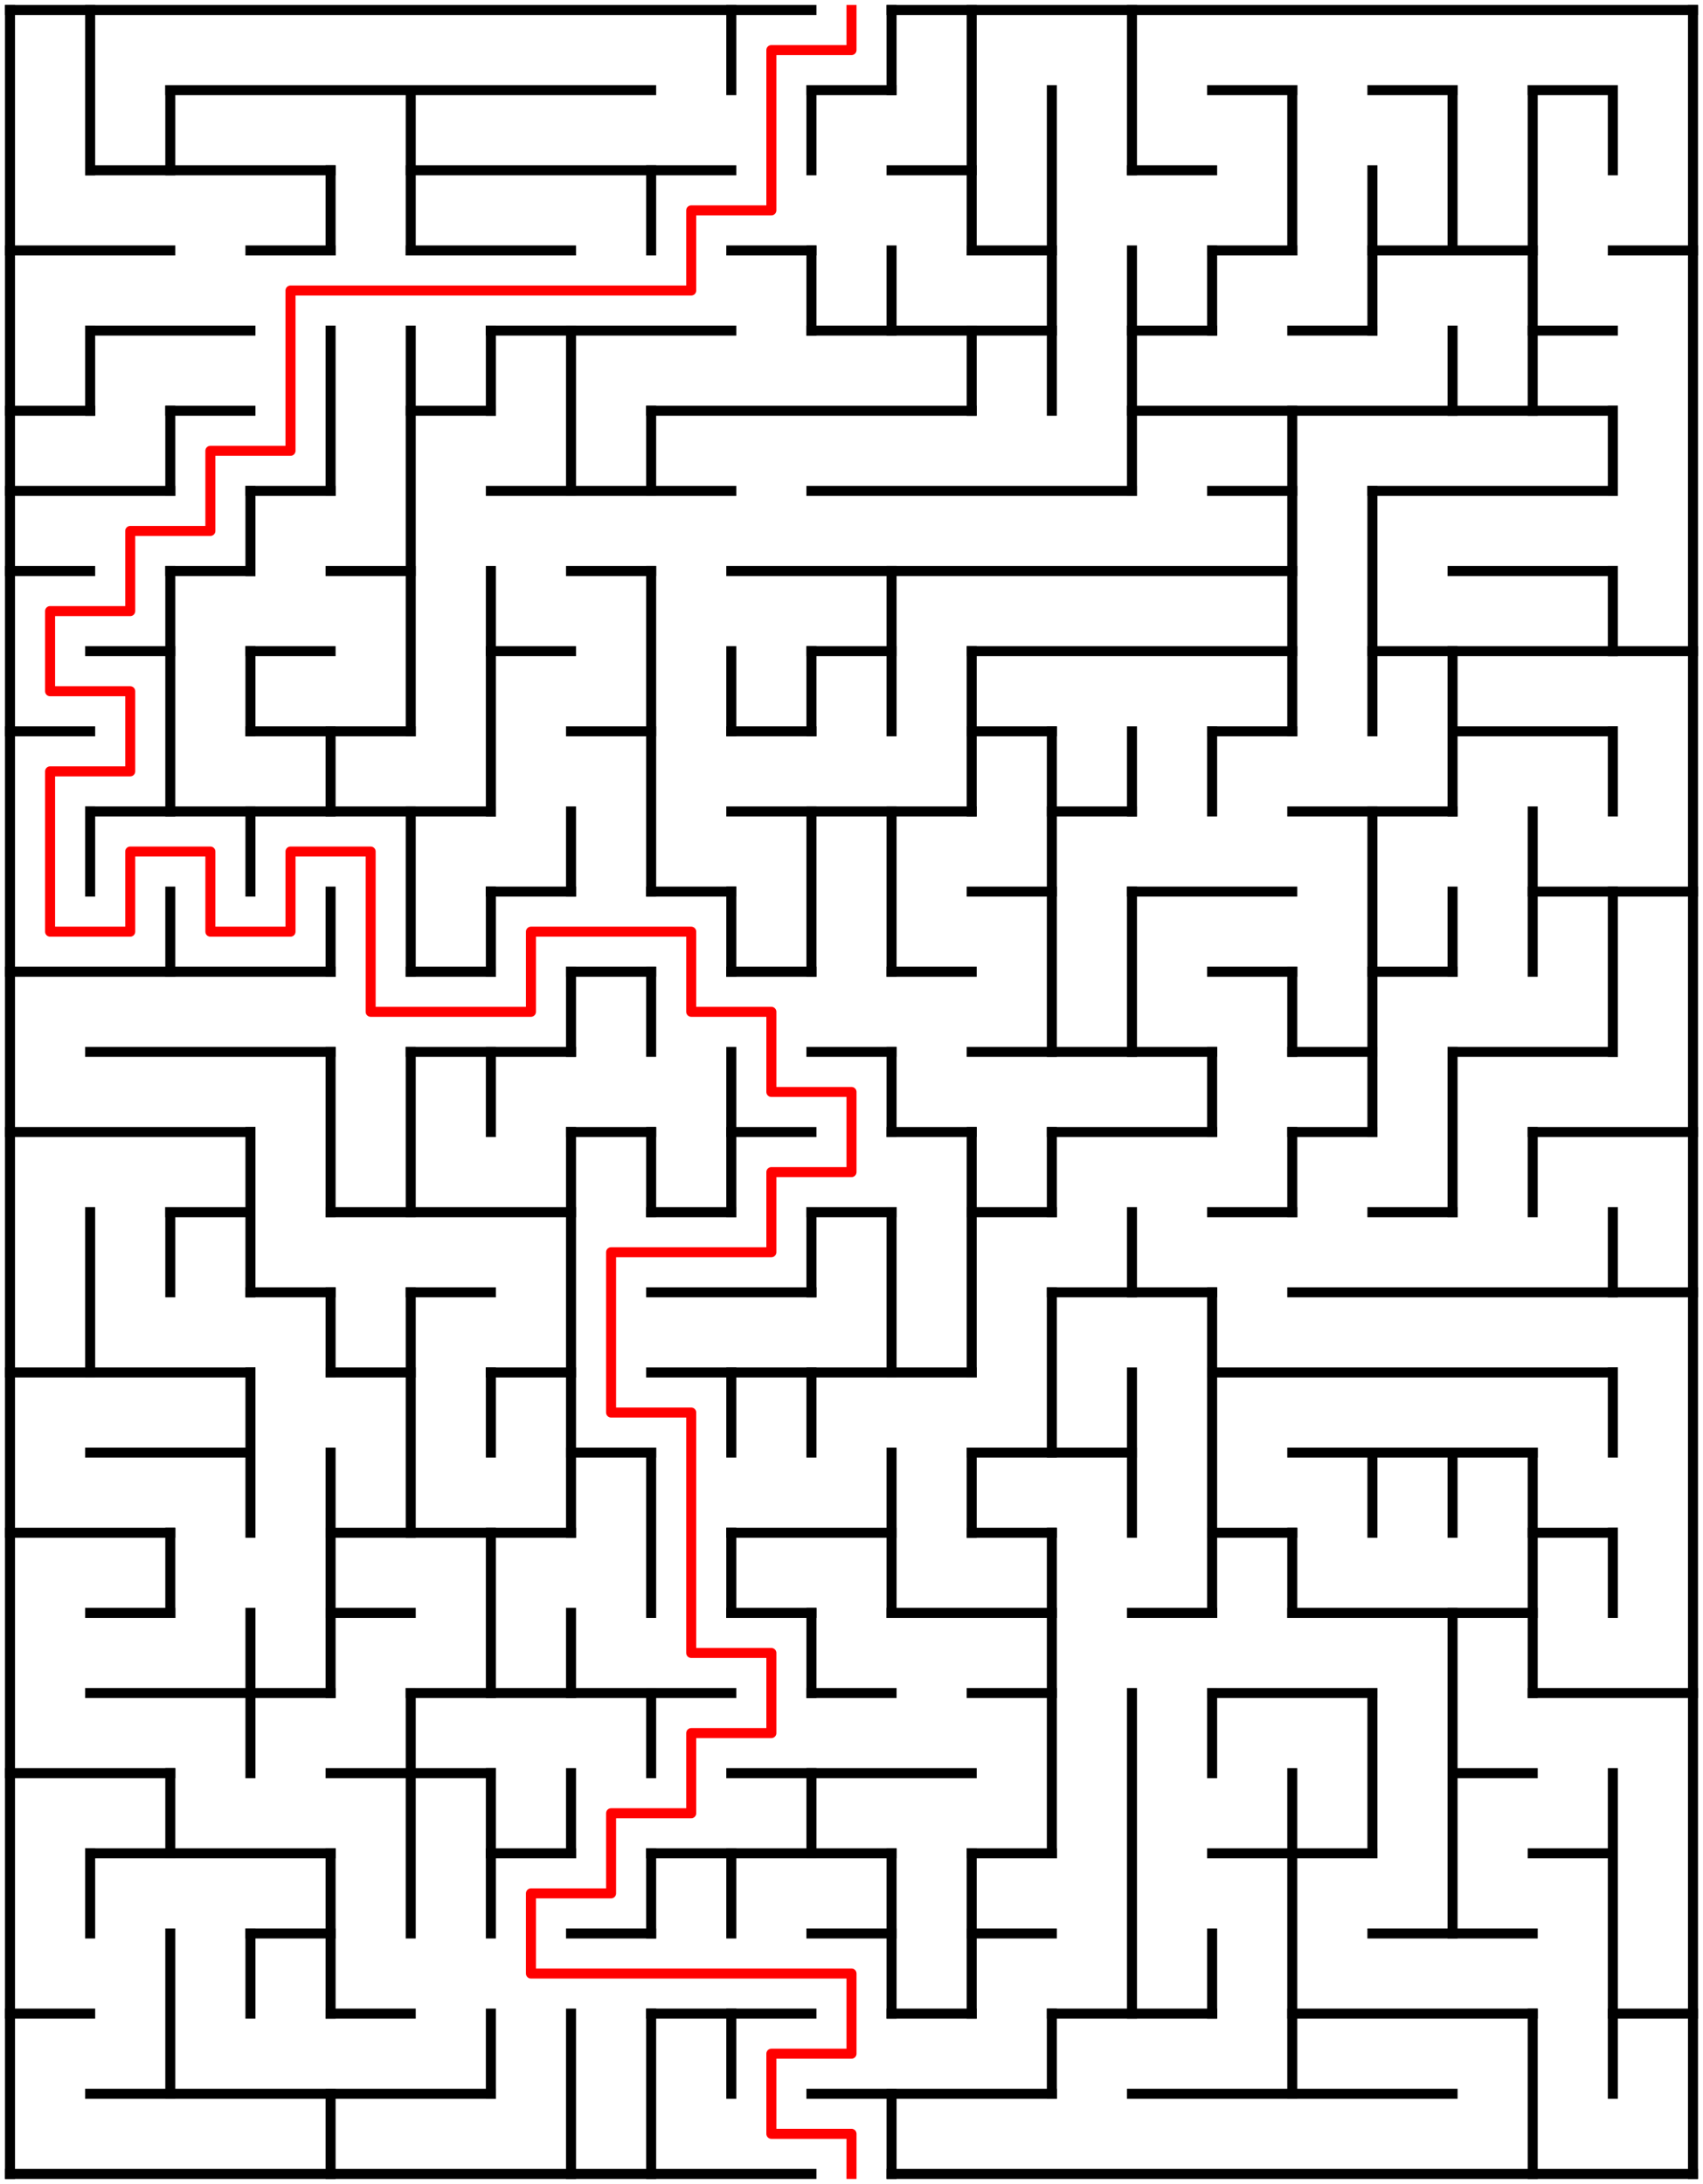 ﻿<?xml version="1.0" encoding="utf-8" standalone="no"?>
<!DOCTYPE svg PUBLIC "-//W3C//DTD SVG 1.1//EN" "http://www.w3.org/Graphics/SVG/1.1/DTD/svg11.dtd">
<svg width="340" height="436" version="1.1" xmlns="http://www.w3.org/2000/svg">
  <title>21 by 27 orthogonal maze</title>
  <g fill="none" stroke="#000000" stroke-width="2" stroke-linecap="square">
    <line x1="2" y1="2" x2="162" y2="2" />
    <line x1="178" y1="2" x2="338" y2="2" />
    <line x1="34" y1="18" x2="130" y2="18" />
    <line x1="162" y1="18" x2="178" y2="18" />
    <line x1="242" y1="18" x2="258" y2="18" />
    <line x1="274" y1="18" x2="290" y2="18" />
    <line x1="306" y1="18" x2="322" y2="18" />
    <line x1="18" y1="34" x2="66" y2="34" />
    <line x1="82" y1="34" x2="146" y2="34" />
    <line x1="178" y1="34" x2="194" y2="34" />
    <line x1="226" y1="34" x2="242" y2="34" />
    <line x1="2" y1="50" x2="34" y2="50" />
    <line x1="50" y1="50" x2="66" y2="50" />
    <line x1="82" y1="50" x2="114" y2="50" />
    <line x1="146" y1="50" x2="162" y2="50" />
    <line x1="194" y1="50" x2="210" y2="50" />
    <line x1="242" y1="50" x2="258" y2="50" />
    <line x1="274" y1="50" x2="306" y2="50" />
    <line x1="322" y1="50" x2="338" y2="50" />
    <line x1="18" y1="66" x2="50" y2="66" />
    <line x1="98" y1="66" x2="146" y2="66" />
    <line x1="162" y1="66" x2="210" y2="66" />
    <line x1="226" y1="66" x2="242" y2="66" />
    <line x1="258" y1="66" x2="274" y2="66" />
    <line x1="306" y1="66" x2="322" y2="66" />
    <line x1="2" y1="82" x2="18" y2="82" />
    <line x1="34" y1="82" x2="50" y2="82" />
    <line x1="82" y1="82" x2="98" y2="82" />
    <line x1="130" y1="82" x2="194" y2="82" />
    <line x1="226" y1="82" x2="322" y2="82" />
    <line x1="2" y1="98" x2="34" y2="98" />
    <line x1="50" y1="98" x2="66" y2="98" />
    <line x1="98" y1="98" x2="146" y2="98" />
    <line x1="162" y1="98" x2="226" y2="98" />
    <line x1="242" y1="98" x2="258" y2="98" />
    <line x1="274" y1="98" x2="322" y2="98" />
    <line x1="2" y1="114" x2="18" y2="114" />
    <line x1="34" y1="114" x2="50" y2="114" />
    <line x1="66" y1="114" x2="82" y2="114" />
    <line x1="114" y1="114" x2="130" y2="114" />
    <line x1="146" y1="114" x2="258" y2="114" />
    <line x1="290" y1="114" x2="322" y2="114" />
    <line x1="18" y1="130" x2="34" y2="130" />
    <line x1="50" y1="130" x2="66" y2="130" />
    <line x1="98" y1="130" x2="114" y2="130" />
    <line x1="162" y1="130" x2="178" y2="130" />
    <line x1="194" y1="130" x2="258" y2="130" />
    <line x1="274" y1="130" x2="338" y2="130" />
    <line x1="2" y1="146" x2="18" y2="146" />
    <line x1="50" y1="146" x2="82" y2="146" />
    <line x1="114" y1="146" x2="130" y2="146" />
    <line x1="146" y1="146" x2="162" y2="146" />
    <line x1="194" y1="146" x2="210" y2="146" />
    <line x1="242" y1="146" x2="258" y2="146" />
    <line x1="290" y1="146" x2="322" y2="146" />
    <line x1="18" y1="162" x2="98" y2="162" />
    <line x1="146" y1="162" x2="194" y2="162" />
    <line x1="210" y1="162" x2="226" y2="162" />
    <line x1="258" y1="162" x2="290" y2="162" />
    <line x1="98" y1="178" x2="114" y2="178" />
    <line x1="130" y1="178" x2="146" y2="178" />
    <line x1="194" y1="178" x2="210" y2="178" />
    <line x1="226" y1="178" x2="258" y2="178" />
    <line x1="306" y1="178" x2="338" y2="178" />
    <line x1="2" y1="194" x2="66" y2="194" />
    <line x1="82" y1="194" x2="98" y2="194" />
    <line x1="114" y1="194" x2="130" y2="194" />
    <line x1="146" y1="194" x2="162" y2="194" />
    <line x1="178" y1="194" x2="194" y2="194" />
    <line x1="242" y1="194" x2="258" y2="194" />
    <line x1="274" y1="194" x2="290" y2="194" />
    <line x1="18" y1="210" x2="66" y2="210" />
    <line x1="82" y1="210" x2="114" y2="210" />
    <line x1="162" y1="210" x2="178" y2="210" />
    <line x1="194" y1="210" x2="242" y2="210" />
    <line x1="258" y1="210" x2="274" y2="210" />
    <line x1="290" y1="210" x2="322" y2="210" />
    <line x1="2" y1="226" x2="50" y2="226" />
    <line x1="114" y1="226" x2="130" y2="226" />
    <line x1="146" y1="226" x2="162" y2="226" />
    <line x1="178" y1="226" x2="194" y2="226" />
    <line x1="210" y1="226" x2="242" y2="226" />
    <line x1="258" y1="226" x2="274" y2="226" />
    <line x1="306" y1="226" x2="338" y2="226" />
    <line x1="34" y1="242" x2="50" y2="242" />
    <line x1="66" y1="242" x2="114" y2="242" />
    <line x1="130" y1="242" x2="146" y2="242" />
    <line x1="162" y1="242" x2="178" y2="242" />
    <line x1="194" y1="242" x2="210" y2="242" />
    <line x1="242" y1="242" x2="258" y2="242" />
    <line x1="274" y1="242" x2="290" y2="242" />
    <line x1="50" y1="258" x2="66" y2="258" />
    <line x1="82" y1="258" x2="98" y2="258" />
    <line x1="130" y1="258" x2="162" y2="258" />
    <line x1="210" y1="258" x2="242" y2="258" />
    <line x1="258" y1="258" x2="338" y2="258" />
    <line x1="2" y1="274" x2="50" y2="274" />
    <line x1="66" y1="274" x2="82" y2="274" />
    <line x1="98" y1="274" x2="114" y2="274" />
    <line x1="130" y1="274" x2="194" y2="274" />
    <line x1="242" y1="274" x2="322" y2="274" />
    <line x1="18" y1="290" x2="50" y2="290" />
    <line x1="114" y1="290" x2="130" y2="290" />
    <line x1="194" y1="290" x2="226" y2="290" />
    <line x1="258" y1="290" x2="306" y2="290" />
    <line x1="2" y1="306" x2="34" y2="306" />
    <line x1="66" y1="306" x2="114" y2="306" />
    <line x1="146" y1="306" x2="178" y2="306" />
    <line x1="194" y1="306" x2="210" y2="306" />
    <line x1="242" y1="306" x2="258" y2="306" />
    <line x1="306" y1="306" x2="322" y2="306" />
    <line x1="18" y1="322" x2="34" y2="322" />
    <line x1="66" y1="322" x2="82" y2="322" />
    <line x1="146" y1="322" x2="162" y2="322" />
    <line x1="178" y1="322" x2="210" y2="322" />
    <line x1="226" y1="322" x2="242" y2="322" />
    <line x1="258" y1="322" x2="306" y2="322" />
    <line x1="18" y1="338" x2="66" y2="338" />
    <line x1="82" y1="338" x2="146" y2="338" />
    <line x1="162" y1="338" x2="178" y2="338" />
    <line x1="194" y1="338" x2="210" y2="338" />
    <line x1="242" y1="338" x2="274" y2="338" />
    <line x1="306" y1="338" x2="338" y2="338" />
    <line x1="2" y1="354" x2="34" y2="354" />
    <line x1="66" y1="354" x2="98" y2="354" />
    <line x1="146" y1="354" x2="194" y2="354" />
    <line x1="290" y1="354" x2="306" y2="354" />
    <line x1="18" y1="370" x2="66" y2="370" />
    <line x1="98" y1="370" x2="114" y2="370" />
    <line x1="130" y1="370" x2="178" y2="370" />
    <line x1="194" y1="370" x2="210" y2="370" />
    <line x1="242" y1="370" x2="274" y2="370" />
    <line x1="306" y1="370" x2="322" y2="370" />
    <line x1="50" y1="386" x2="66" y2="386" />
    <line x1="114" y1="386" x2="130" y2="386" />
    <line x1="162" y1="386" x2="178" y2="386" />
    <line x1="194" y1="386" x2="210" y2="386" />
    <line x1="274" y1="386" x2="306" y2="386" />
    <line x1="2" y1="402" x2="18" y2="402" />
    <line x1="66" y1="402" x2="82" y2="402" />
    <line x1="130" y1="402" x2="162" y2="402" />
    <line x1="178" y1="402" x2="194" y2="402" />
    <line x1="210" y1="402" x2="242" y2="402" />
    <line x1="258" y1="402" x2="306" y2="402" />
    <line x1="322" y1="402" x2="338" y2="402" />
    <line x1="18" y1="418" x2="98" y2="418" />
    <line x1="162" y1="418" x2="210" y2="418" />
    <line x1="226" y1="418" x2="290" y2="418" />
    <line x1="2" y1="434" x2="162" y2="434" />
    <line x1="178" y1="434" x2="338" y2="434" />
    <line x1="2" y1="2" x2="2" y2="434" />
    <line x1="18" y1="2" x2="18" y2="34" />
    <line x1="18" y1="66" x2="18" y2="82" />
    <line x1="18" y1="162" x2="18" y2="178" />
    <line x1="18" y1="242" x2="18" y2="274" />
    <line x1="18" y1="370" x2="18" y2="386" />
    <line x1="34" y1="18" x2="34" y2="34" />
    <line x1="34" y1="82" x2="34" y2="98" />
    <line x1="34" y1="114" x2="34" y2="162" />
    <line x1="34" y1="178" x2="34" y2="194" />
    <line x1="34" y1="242" x2="34" y2="258" />
    <line x1="34" y1="306" x2="34" y2="322" />
    <line x1="34" y1="354" x2="34" y2="370" />
    <line x1="34" y1="386" x2="34" y2="418" />
    <line x1="50" y1="98" x2="50" y2="114" />
    <line x1="50" y1="130" x2="50" y2="146" />
    <line x1="50" y1="162" x2="50" y2="178" />
    <line x1="50" y1="226" x2="50" y2="258" />
    <line x1="50" y1="274" x2="50" y2="306" />
    <line x1="50" y1="322" x2="50" y2="354" />
    <line x1="50" y1="386" x2="50" y2="402" />
    <line x1="66" y1="34" x2="66" y2="50" />
    <line x1="66" y1="66" x2="66" y2="98" />
    <line x1="66" y1="146" x2="66" y2="162" />
    <line x1="66" y1="178" x2="66" y2="194" />
    <line x1="66" y1="210" x2="66" y2="242" />
    <line x1="66" y1="258" x2="66" y2="274" />
    <line x1="66" y1="290" x2="66" y2="338" />
    <line x1="66" y1="370" x2="66" y2="402" />
    <line x1="66" y1="418" x2="66" y2="434" />
    <line x1="82" y1="18" x2="82" y2="50" />
    <line x1="82" y1="66" x2="82" y2="146" />
    <line x1="82" y1="162" x2="82" y2="194" />
    <line x1="82" y1="210" x2="82" y2="242" />
    <line x1="82" y1="258" x2="82" y2="306" />
    <line x1="82" y1="338" x2="82" y2="386" />
    <line x1="98" y1="66" x2="98" y2="82" />
    <line x1="98" y1="114" x2="98" y2="162" />
    <line x1="98" y1="178" x2="98" y2="194" />
    <line x1="98" y1="210" x2="98" y2="226" />
    <line x1="98" y1="274" x2="98" y2="290" />
    <line x1="98" y1="306" x2="98" y2="338" />
    <line x1="98" y1="354" x2="98" y2="386" />
    <line x1="98" y1="402" x2="98" y2="418" />
    <line x1="114" y1="66" x2="114" y2="98" />
    <line x1="114" y1="162" x2="114" y2="178" />
    <line x1="114" y1="194" x2="114" y2="210" />
    <line x1="114" y1="226" x2="114" y2="306" />
    <line x1="114" y1="322" x2="114" y2="338" />
    <line x1="114" y1="354" x2="114" y2="370" />
    <line x1="114" y1="402" x2="114" y2="434" />
    <line x1="130" y1="34" x2="130" y2="50" />
    <line x1="130" y1="82" x2="130" y2="98" />
    <line x1="130" y1="114" x2="130" y2="178" />
    <line x1="130" y1="194" x2="130" y2="210" />
    <line x1="130" y1="226" x2="130" y2="242" />
    <line x1="130" y1="290" x2="130" y2="322" />
    <line x1="130" y1="338" x2="130" y2="354" />
    <line x1="130" y1="370" x2="130" y2="386" />
    <line x1="130" y1="402" x2="130" y2="434" />
    <line x1="146" y1="2" x2="146" y2="18" />
    <line x1="146" y1="130" x2="146" y2="146" />
    <line x1="146" y1="178" x2="146" y2="194" />
    <line x1="146" y1="210" x2="146" y2="242" />
    <line x1="146" y1="274" x2="146" y2="290" />
    <line x1="146" y1="306" x2="146" y2="322" />
    <line x1="146" y1="370" x2="146" y2="386" />
    <line x1="146" y1="402" x2="146" y2="418" />
    <line x1="162" y1="18" x2="162" y2="34" />
    <line x1="162" y1="50" x2="162" y2="66" />
    <line x1="162" y1="130" x2="162" y2="146" />
    <line x1="162" y1="162" x2="162" y2="194" />
    <line x1="162" y1="242" x2="162" y2="258" />
    <line x1="162" y1="274" x2="162" y2="290" />
    <line x1="162" y1="322" x2="162" y2="338" />
    <line x1="162" y1="354" x2="162" y2="370" />
    <line x1="178" y1="2" x2="178" y2="18" />
    <line x1="178" y1="50" x2="178" y2="66" />
    <line x1="178" y1="114" x2="178" y2="146" />
    <line x1="178" y1="162" x2="178" y2="194" />
    <line x1="178" y1="210" x2="178" y2="226" />
    <line x1="178" y1="242" x2="178" y2="274" />
    <line x1="178" y1="290" x2="178" y2="322" />
    <line x1="178" y1="370" x2="178" y2="402" />
    <line x1="178" y1="418" x2="178" y2="434" />
    <line x1="194" y1="2" x2="194" y2="50" />
    <line x1="194" y1="66" x2="194" y2="82" />
    <line x1="194" y1="130" x2="194" y2="162" />
    <line x1="194" y1="226" x2="194" y2="274" />
    <line x1="194" y1="290" x2="194" y2="306" />
    <line x1="194" y1="370" x2="194" y2="402" />
    <line x1="210" y1="18" x2="210" y2="82" />
    <line x1="210" y1="146" x2="210" y2="210" />
    <line x1="210" y1="226" x2="210" y2="242" />
    <line x1="210" y1="258" x2="210" y2="290" />
    <line x1="210" y1="306" x2="210" y2="370" />
    <line x1="210" y1="402" x2="210" y2="418" />
    <line x1="226" y1="2" x2="226" y2="34" />
    <line x1="226" y1="50" x2="226" y2="98" />
    <line x1="226" y1="146" x2="226" y2="162" />
    <line x1="226" y1="178" x2="226" y2="210" />
    <line x1="226" y1="242" x2="226" y2="258" />
    <line x1="226" y1="274" x2="226" y2="306" />
    <line x1="226" y1="338" x2="226" y2="402" />
    <line x1="242" y1="50" x2="242" y2="66" />
    <line x1="242" y1="146" x2="242" y2="162" />
    <line x1="242" y1="210" x2="242" y2="226" />
    <line x1="242" y1="258" x2="242" y2="322" />
    <line x1="242" y1="338" x2="242" y2="354" />
    <line x1="242" y1="386" x2="242" y2="402" />
    <line x1="258" y1="18" x2="258" y2="50" />
    <line x1="258" y1="82" x2="258" y2="146" />
    <line x1="258" y1="194" x2="258" y2="210" />
    <line x1="258" y1="226" x2="258" y2="242" />
    <line x1="258" y1="306" x2="258" y2="322" />
    <line x1="258" y1="354" x2="258" y2="418" />
    <line x1="274" y1="34" x2="274" y2="66" />
    <line x1="274" y1="98" x2="274" y2="146" />
    <line x1="274" y1="162" x2="274" y2="226" />
    <line x1="274" y1="290" x2="274" y2="306" />
    <line x1="274" y1="338" x2="274" y2="370" />
    <line x1="290" y1="18" x2="290" y2="50" />
    <line x1="290" y1="66" x2="290" y2="82" />
    <line x1="290" y1="130" x2="290" y2="162" />
    <line x1="290" y1="178" x2="290" y2="194" />
    <line x1="290" y1="210" x2="290" y2="242" />
    <line x1="290" y1="290" x2="290" y2="306" />
    <line x1="290" y1="322" x2="290" y2="386" />
    <line x1="306" y1="18" x2="306" y2="82" />
    <line x1="306" y1="162" x2="306" y2="194" />
    <line x1="306" y1="226" x2="306" y2="242" />
    <line x1="306" y1="290" x2="306" y2="338" />
    <line x1="306" y1="402" x2="306" y2="434" />
    <line x1="322" y1="18" x2="322" y2="34" />
    <line x1="322" y1="82" x2="322" y2="98" />
    <line x1="322" y1="114" x2="322" y2="130" />
    <line x1="322" y1="146" x2="322" y2="162" />
    <line x1="322" y1="178" x2="322" y2="210" />
    <line x1="322" y1="242" x2="322" y2="258" />
    <line x1="322" y1="274" x2="322" y2="290" />
    <line x1="322" y1="306" x2="322" y2="322" />
    <line x1="322" y1="354" x2="322" y2="418" />
    <line x1="338" y1="2" x2="338" y2="434" />
  </g>
  <polyline fill="none" stroke="#ff0000" stroke-width="2" stroke-linecap="square" stroke-linejoin="round" points="170,2 170,10 154,10 154,42 138,42 138,58 58,58 58,90 42,90 42,106 26,106 26,122 10,122 10,138 26,138 26,154 10,154 10,186 26,186 26,170 42,170 42,186 58,186 58,170 74,170 74,202 106,202 106,186 138,186 138,202 154,202 154,218 170,218 170,234 154,234 154,250 122,250 122,282 138,282 138,330 154,330 154,346 138,346 138,362 122,362 122,378 106,378 106,394 170,394 170,410 154,410 154,426 170,426 170,434" />
  <type>Rectangular</type>
</svg>